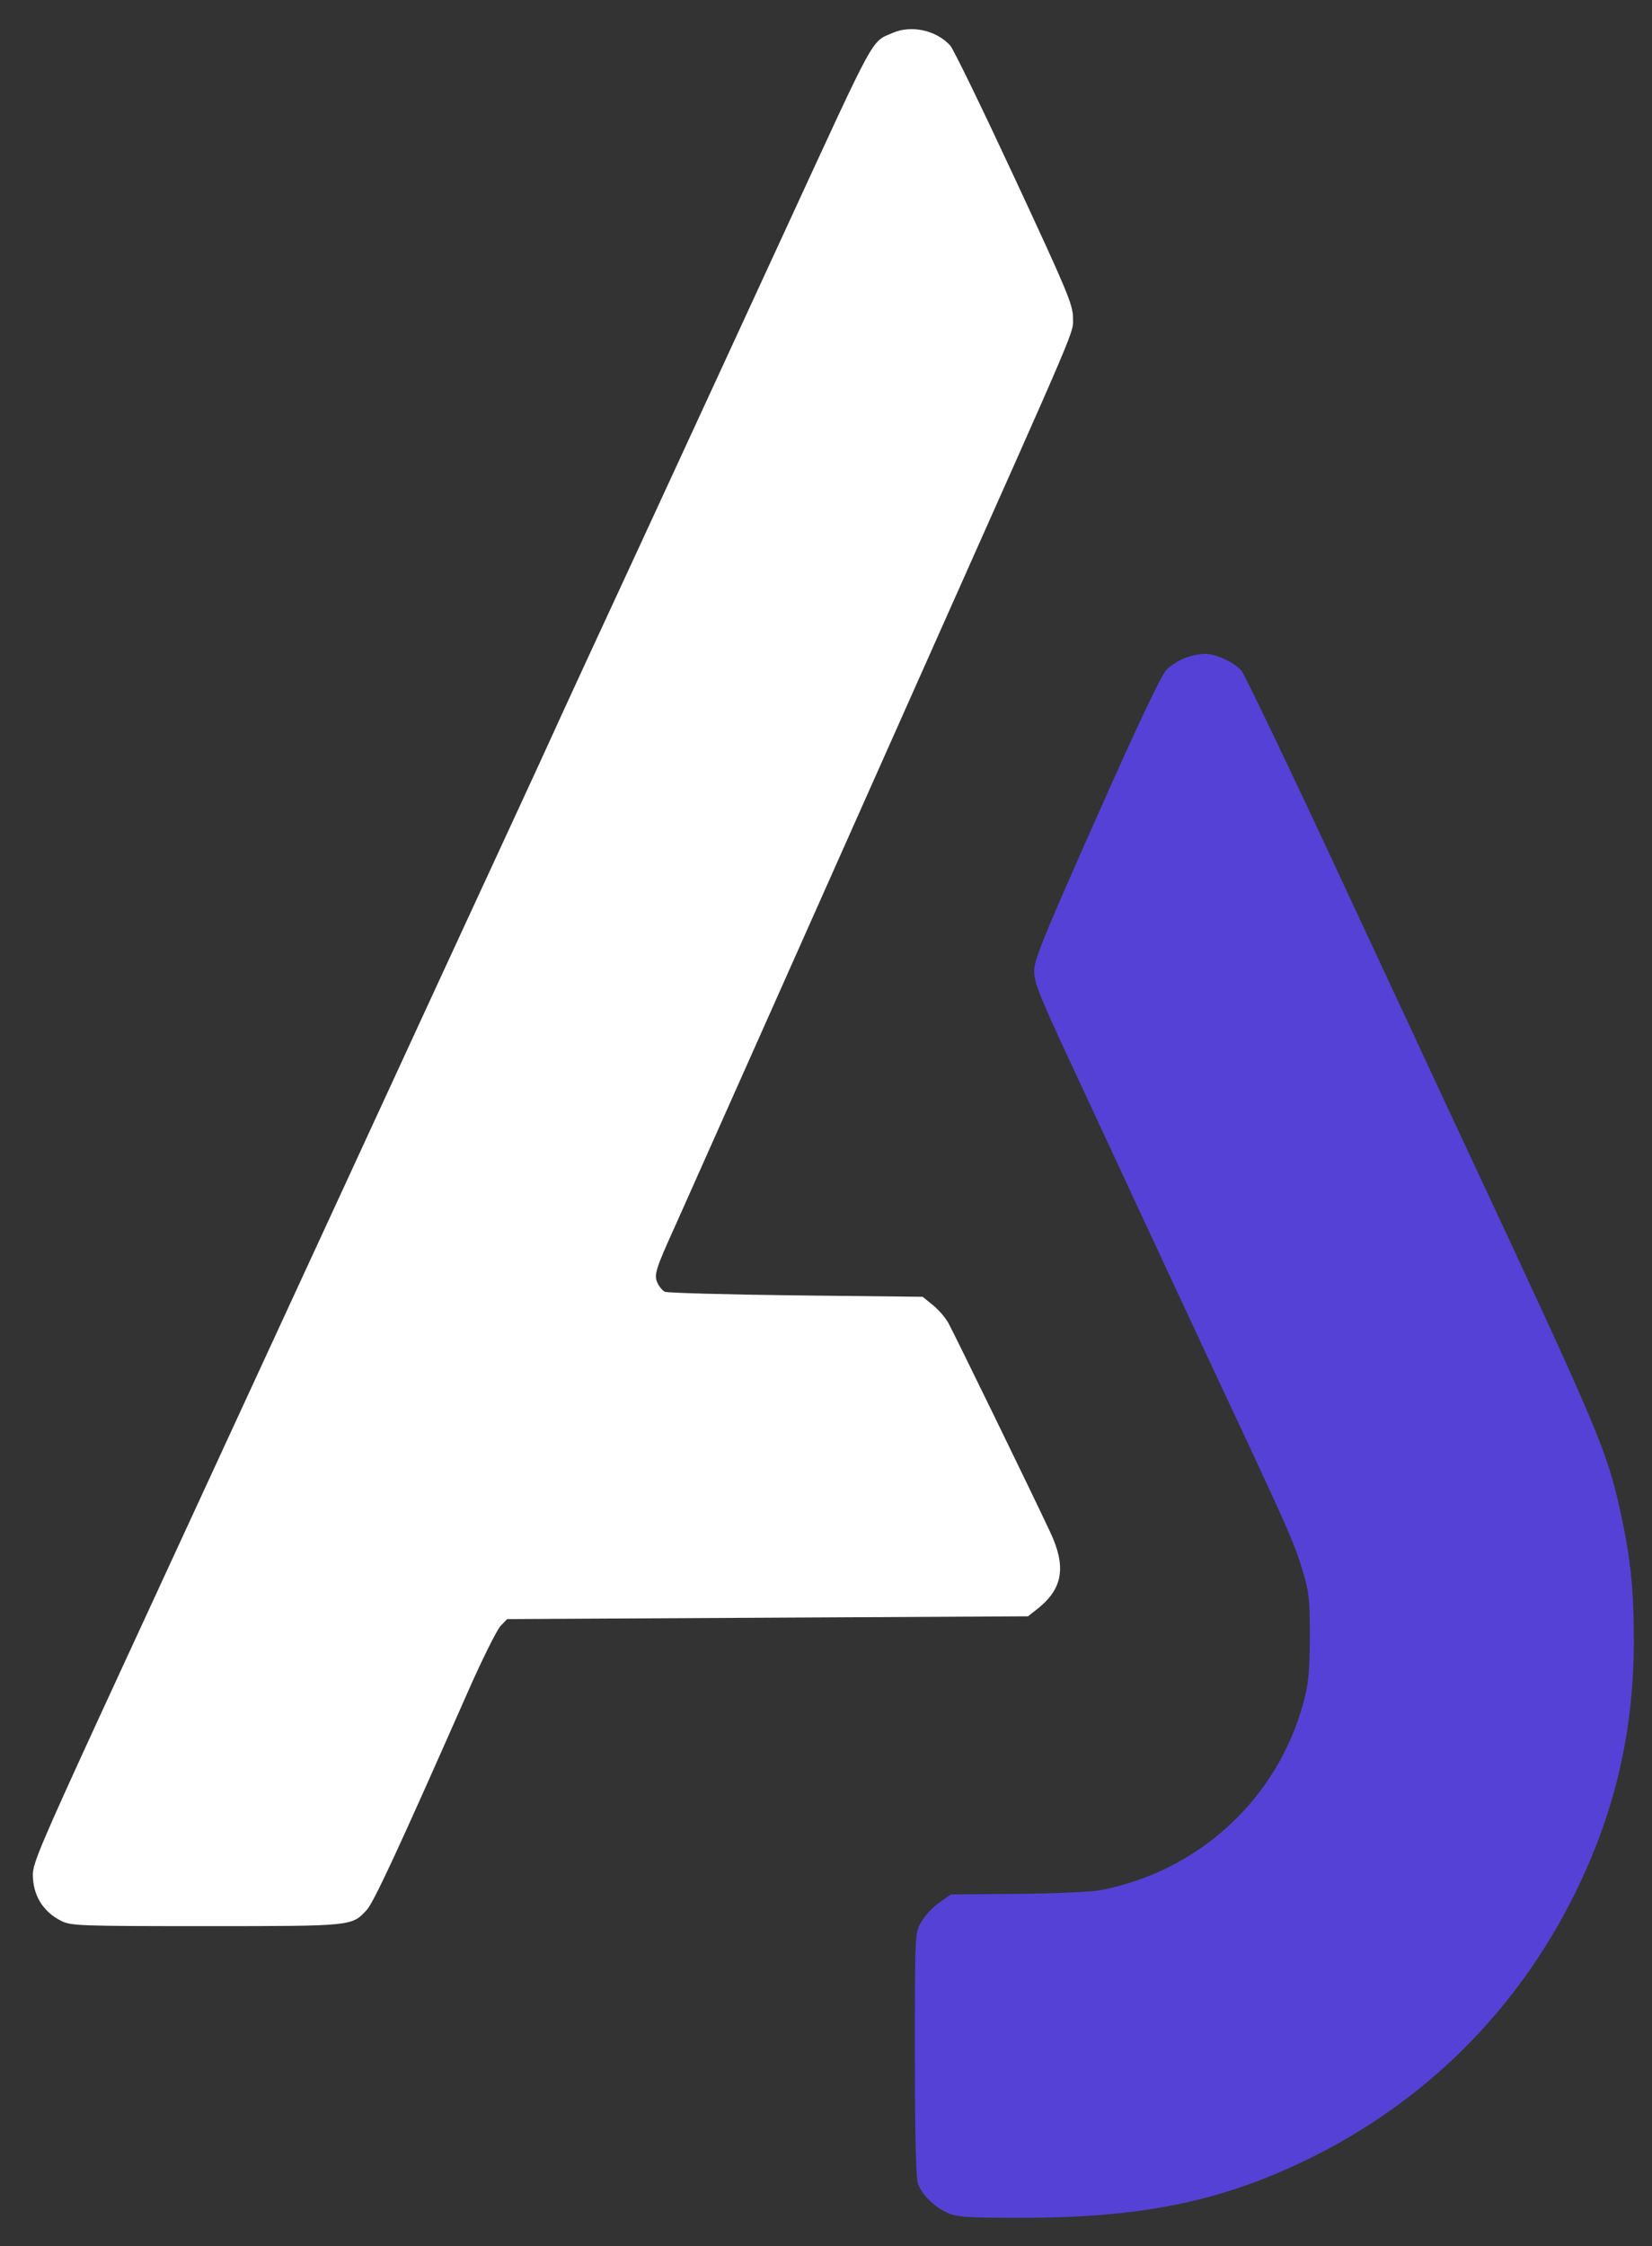 <svg width="39" height="53" viewBox="0 0 39 53" fill="none" xmlns="http://www.w3.org/2000/svg">
    <rect x="0" y="0" width="39" height="53" fill="#333333" stroke="none"/>
    <path d="M21.074 0.776C20.557 0.999 20.695 0.756 18.599 5.299C17.735 7.168 16.216 10.472 15.214 12.635C14.212 14.798 13.223 16.936 13.02 17.388C12.817 17.84 11.651 20.358 10.433 22.993C9.222 25.622 7.244 29.902 6.046 32.498C4.848 35.094 3.171 38.726 2.32 40.568C1.004 43.433 0.775 43.964 0.775 44.226C0.775 44.711 1.01 45.105 1.443 45.321C1.672 45.439 1.875 45.446 4.867 45.446C8.331 45.446 8.299 45.446 8.652 45.072C8.823 44.888 9.392 43.662 11.036 39.939C11.376 39.165 11.73 38.457 11.815 38.366L11.972 38.202L18.121 38.169L24.27 38.136L24.525 37.933C25.095 37.467 25.174 36.95 24.787 36.137C24.368 35.239 22.522 31.456 22.391 31.22C22.325 31.095 22.155 30.899 22.024 30.794L21.782 30.597L18.796 30.564C17.145 30.545 15.757 30.505 15.698 30.479C15.639 30.453 15.561 30.355 15.521 30.269C15.436 30.079 15.469 29.961 15.954 28.893C16.13 28.493 17.178 26.153 18.278 23.681C19.378 21.21 21.035 17.493 21.958 15.421C25.534 7.404 25.331 7.876 25.331 7.502C25.331 7.187 25.193 6.866 23.949 4.191C23.189 2.559 22.509 1.156 22.43 1.071C22.096 0.71 21.513 0.586 21.074 0.776Z" fill="white"/>
    <path d="M27.989 15.519C27.845 15.572 27.649 15.696 27.544 15.795C27.42 15.919 26.876 17.06 25.887 19.289C24.643 22.088 24.414 22.645 24.414 22.907C24.414 23.163 24.532 23.471 25.075 24.645C26.005 26.651 28.847 32.754 29.424 33.973C30.419 36.11 30.569 36.451 30.74 37.022C30.903 37.559 30.923 37.703 30.923 38.628C30.916 39.46 30.89 39.736 30.772 40.168C30.157 42.45 28.291 44.161 25.966 44.6C25.743 44.639 24.859 44.679 24.002 44.685L22.45 44.698L22.168 44.895C22.017 45 21.828 45.21 21.749 45.347C21.598 45.609 21.598 45.629 21.598 48.474C21.598 50.343 21.625 51.405 21.67 51.523C21.768 51.785 22.044 52.06 22.351 52.204C22.581 52.309 22.79 52.329 24.087 52.329C26.948 52.329 28.814 51.949 30.864 50.952C33.641 49.602 35.815 47.438 37.183 44.672C38.126 42.758 38.571 40.85 38.571 38.726C38.571 37.487 38.499 36.799 38.257 35.678C37.936 34.222 37.74 33.764 34.728 27.319C34.354 26.526 33.019 23.648 31.748 20.928C30.484 18.207 29.378 15.906 29.306 15.821C29.122 15.618 28.69 15.421 28.441 15.428C28.336 15.428 28.127 15.467 27.989 15.519Z" fill="#5541D5"/>
</svg>
